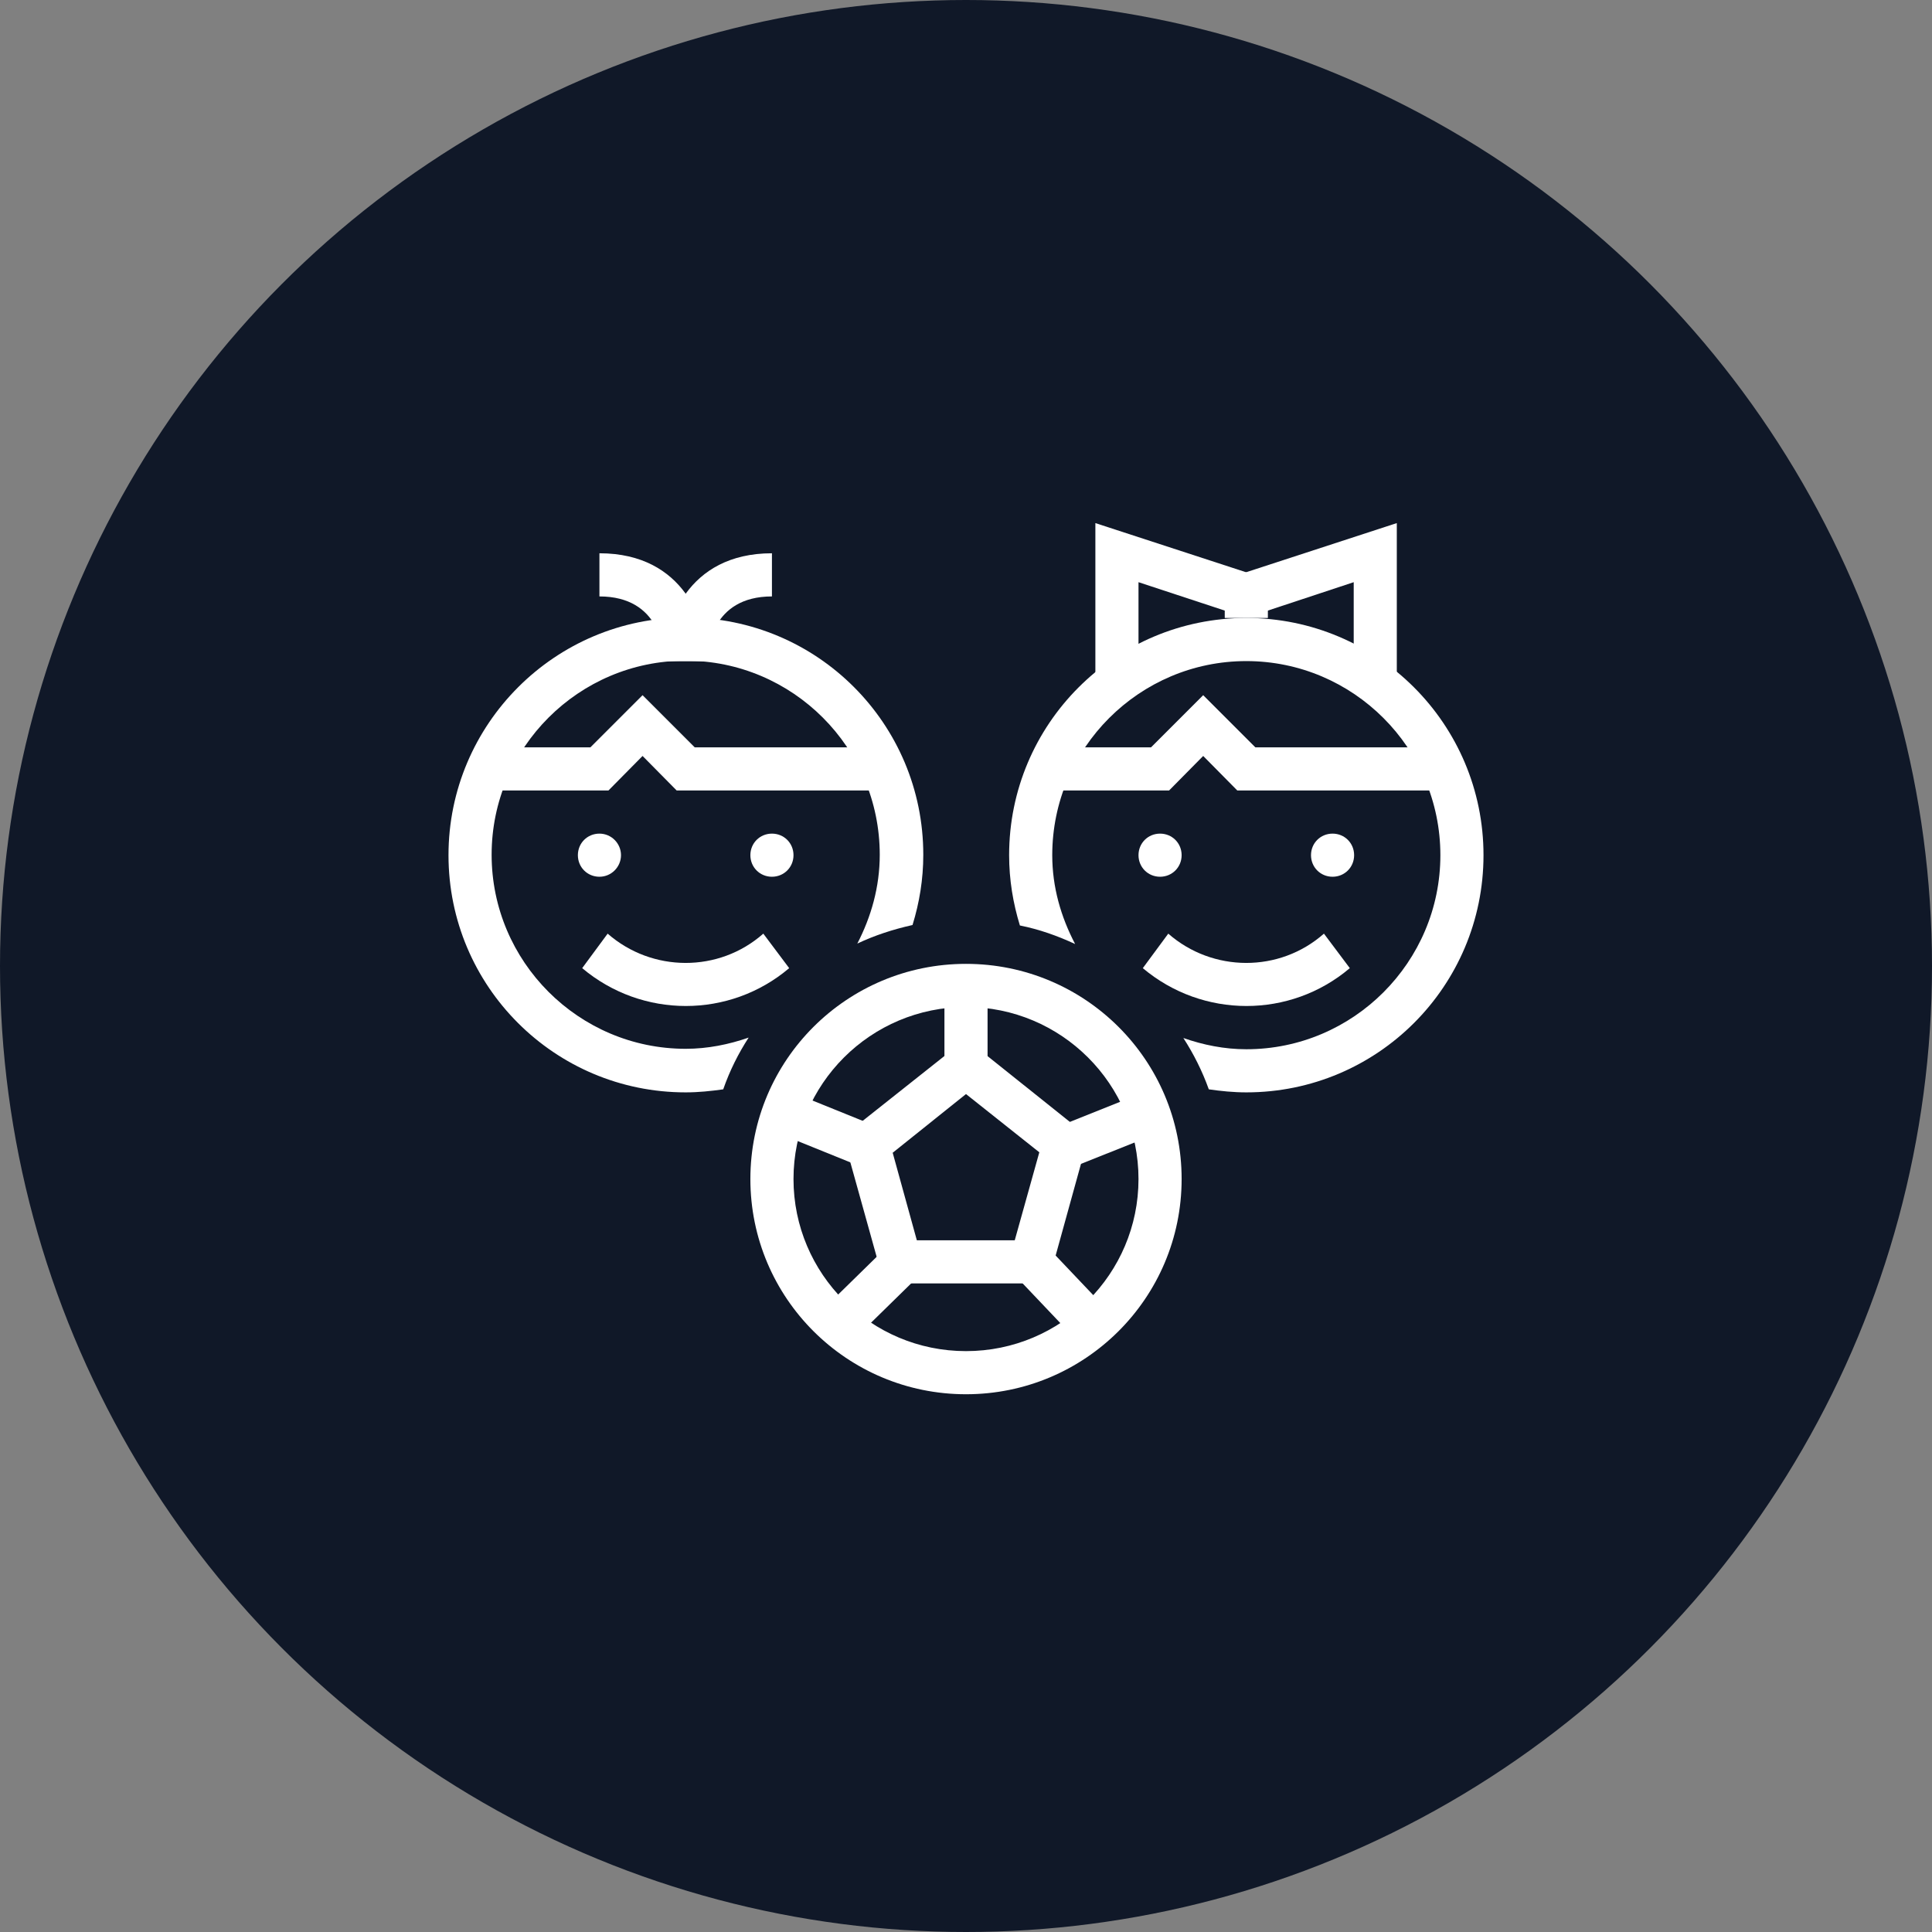 <?xml version="1.0" encoding="UTF-8"?>
<svg width="56px" height="56px" viewBox="0 0 56 56" version="1.1" xmlns="http://www.w3.org/2000/svg" xmlns:xlink="http://www.w3.org/1999/xlink">
    <rect x="0" y="0" width="56" height="56" fill="#808080" stroke="none"/>
    <!-- Generator: Sketch 57.1 (83088) - https://sketch.com -->
    <title>135-W56px</title>
    <desc>Created with Sketch.</desc>
    <g id="NEW_icons" stroke="none" stroke-width="1" fill="none" fill-rule="evenodd">
        <g id="icons_UD_new-Copy" transform="translate(-1814, -17326)">
            <g id="135-W56px" transform="translate(1814, 17326)">
                <circle id="Oval-Copy-1113" fill="#101828" cx="28" cy="28" r="28"></circle>
                <g id="135-B32px-Copy-4" transform="translate(8, 8)">
                    <path d="M25.625,16.163 C25.275,16.163 25,16.438 25,16.788 C25,17.137 25.275,17.413 25.625,17.413 C25.975,17.413 26.25,17.137 26.25,16.788 C26.25,16.438 25.975,16.163 25.625,16.163 L25.625,16.163 Z" id="Path" fill="#FFFFFF" fill-rule="nonzero"></path>
                    <path d="M30.625,16.163 C30.275,16.163 30,16.438 30,16.788 C30,17.137 30.275,17.413 30.625,17.413 C30.975,17.413 31.25,17.137 31.25,16.788 C31.25,16.438 30.975,16.163 30.625,16.163 L30.625,16.163 Z" id="Path" fill="#FFFFFF" fill-rule="nonzero"></path>
                    <path d="M9.375,16.163 C9.025,16.163 8.75,16.438 8.75,16.788 C8.75,17.137 9.025,17.413 9.375,17.413 C9.725,17.413 10,17.125 10,16.788 C10,16.45 9.725,16.163 9.375,16.163 L9.375,16.163 Z" id="Path" fill="#FFFFFF" fill-rule="nonzero"></path>
                    <path d="M14.375,16.163 C14.025,16.163 13.75,16.438 13.75,16.788 C13.75,17.137 14.025,17.413 14.375,17.413 C14.725,17.413 15,17.137 15,16.788 C15,16.438 14.725,16.163 14.375,16.163 L14.375,16.163 Z" id="Path" fill="#FFFFFF" fill-rule="nonzero"></path>
                    <path d="M25.125,20.062 C26.863,21.525 29.4,21.525 31.125,20.062 L30.375,19.062 C29.087,20.2 27.15,20.188 25.863,19.062 L25.125,20.062 Z" id="Path" fill="#FFFFFF" fill-rule="nonzero"></path>
                    <path d="M8.875,20.062 C10.613,21.525 13.15,21.525 14.875,20.062 L14.125,19.062 C12.838,20.2 10.9,20.188 9.613,19.062 L8.875,20.062 Z" id="Path" fill="#FFFFFF" fill-rule="nonzero"></path>
                    <g id="Group" transform="translate(8.75, 7.5)" fill="#FFFFFF" fill-rule="nonzero">
                        <path d="M3.75,3.663 L2.5,3.663 C2.5,2.587 3.15,0.537 5.625,0.537 L5.625,1.788 C3.862,1.788 3.75,3.35 3.75,3.663 Z" id="Path"></path>
                        <path d="M2.5,3.663 C2.5,3.35 2.388,1.788 0.625,1.788 L0.625,0.537 C3.1,0.537 3.75,2.587 3.75,3.663 L2.5,3.663 L3.125,3.663 L2.5,3.663 Z" id="Path"></path>
                    </g>
                    <path d="M28.125,9.912 C24.325,9.912 21.25,12.988 21.25,16.788 C21.25,17.5 21.363,18.175 21.562,18.825 C22.125,18.938 22.65,19.125 23.163,19.363 C22.75,18.575 22.5,17.712 22.5,16.788 C22.5,13.688 25.025,11.162 28.125,11.162 C31.225,11.162 33.75,13.688 33.75,16.788 C33.75,19.887 31.225,22.413 28.125,22.413 C27.488,22.413 26.875,22.288 26.3,22.087 C26.6,22.55 26.85,23.05 27.038,23.575 C27.387,23.625 27.75,23.663 28.125,23.663 C31.925,23.663 35,20.587 35,16.788 C35,12.988 31.925,9.912 28.125,9.912 Z" id="Path" fill="#FFFFFF" fill-rule="nonzero"></path>
                    <path d="M13.7,22.075 C13.125,22.275 12.512,22.4 11.875,22.4 C8.775,22.4 6.25,19.875 6.25,16.775 C6.25,13.675 8.775,11.15 11.875,11.15 C14.975,11.15 17.5,13.675 17.5,16.775 C17.5,17.712 17.25,18.575 16.85,19.35 C17.35,19.113 17.887,18.938 18.45,18.812 C18.65,18.163 18.762,17.488 18.762,16.775 C18.762,12.975 15.688,9.9 11.887,9.9 C8.088,9.9 5,12.988 5,16.788 C5,20.587 8.075,23.663 11.875,23.663 C12.25,23.663 12.6,23.625 12.963,23.575 C13.15,23.038 13.4,22.538 13.7,22.075 Z" id="Path" fill="#FFFFFF" fill-rule="nonzero"></path>
                    <path d="M20,21.188 C22.762,21.188 25,23.425 25,26.175 C25,28.925 22.762,31.163 20,31.163 C17.238,31.163 15,28.925 15,26.175 C15,23.425 17.238,21.188 20,21.188 L20,21.188 Z M20,19.938 C16.55,19.938 13.75,22.725 13.75,26.175 C13.75,29.625 16.55,32.413 20,32.413 C23.45,32.413 26.25,29.625 26.25,26.175 C26.25,22.725 23.45,19.938 20,19.938 L20,19.938 Z" id="Shape" fill="#FFFFFF" fill-rule="nonzero"></path>
                    <path d="M22.375,29.2 L17.625,29.2 L16.438,24.938 L20,22.113 L23.55,24.95 L22.375,29.2 Z M18.575,27.95 L21.413,27.95 L22.125,25.4 L20,23.712 L17.875,25.413 L18.575,27.95 Z" id="Shape" fill="#FFFFFF" fill-rule="nonzero"></path>
                    <rect id="Rectangle" fill="#FFFFFF" fill-rule="nonzero" x="19.375" y="20.125" width="1.25" height="3"></rect>
                    <polygon id="Rectangle" fill="#FFFFFF" fill-rule="nonzero" transform="translate(17.162, 29.548) rotate(-44.404) translate(-17.162, -29.548) " points="15.549 28.923 18.774 28.923 18.774 30.173 15.549 30.173"></polygon>
                    <polygon id="Rectangle" fill="#FFFFFF" fill-rule="nonzero" transform="translate(22.834, 29.548) rotate(-43.521) translate(-22.834, -29.548) " points="22.209 27.991 23.459 27.991 23.459 31.104 22.209 31.104"></polygon>
                    <polygon id="Rectangle" fill="#FFFFFF" fill-rule="nonzero" transform="translate(15.917, 24.722) rotate(-67.975) translate(-15.917, -24.722) " points="15.292 23.191 16.542 23.191 16.542 26.253 15.292 26.253"></polygon>
                    <polygon id="Rectangle" fill="#FFFFFF" fill-rule="nonzero" transform="translate(24.209, 24.713) rotate(-21.76) translate(-24.209, -24.713) " points="22.572 24.088 25.847 24.088 25.847 25.338 22.572 25.338"></polygon>
                    <polygon id="Path" fill="#FFFFFF" fill-rule="nonzero" points="17.5 14.912 11.613 14.912 10.625 13.912 9.637 14.912 6.25 14.912 6.25 13.662 9.113 13.662 10.625 12.15 12.137 13.662 17.5 13.662"></polygon>
                    <polygon id="Path" fill="#FFFFFF" fill-rule="nonzero" points="33.75 14.912 27.863 14.912 26.875 13.912 25.887 14.912 22.5 14.912 22.5 13.662 25.363 13.662 26.875 12.15 28.387 13.662 33.75 13.662"></polygon>
                    <polygon id="Path" fill="#FFFFFF" fill-rule="nonzero" points="25 11.675 23.75 11.675 23.75 7.162 28.312 8.65 27.925 9.838 25 8.875"></polygon>
                    <polygon id="Path" fill="#FFFFFF" fill-rule="nonzero" points="32.487 11.675 31.238 11.675 31.238 8.875 28.325 9.838 27.925 8.65 32.487 7.162"></polygon>
                    <rect id="Rectangle" fill="#FFFFFF" fill-rule="nonzero" x="27.5" y="8.662" width="1.25" height="1.25"></rect>
                    <rect id="Rectangle" x="0" y="0" width="40" height="40"></rect>
                </g>
            </g>
        </g>
    </g>
</svg>
